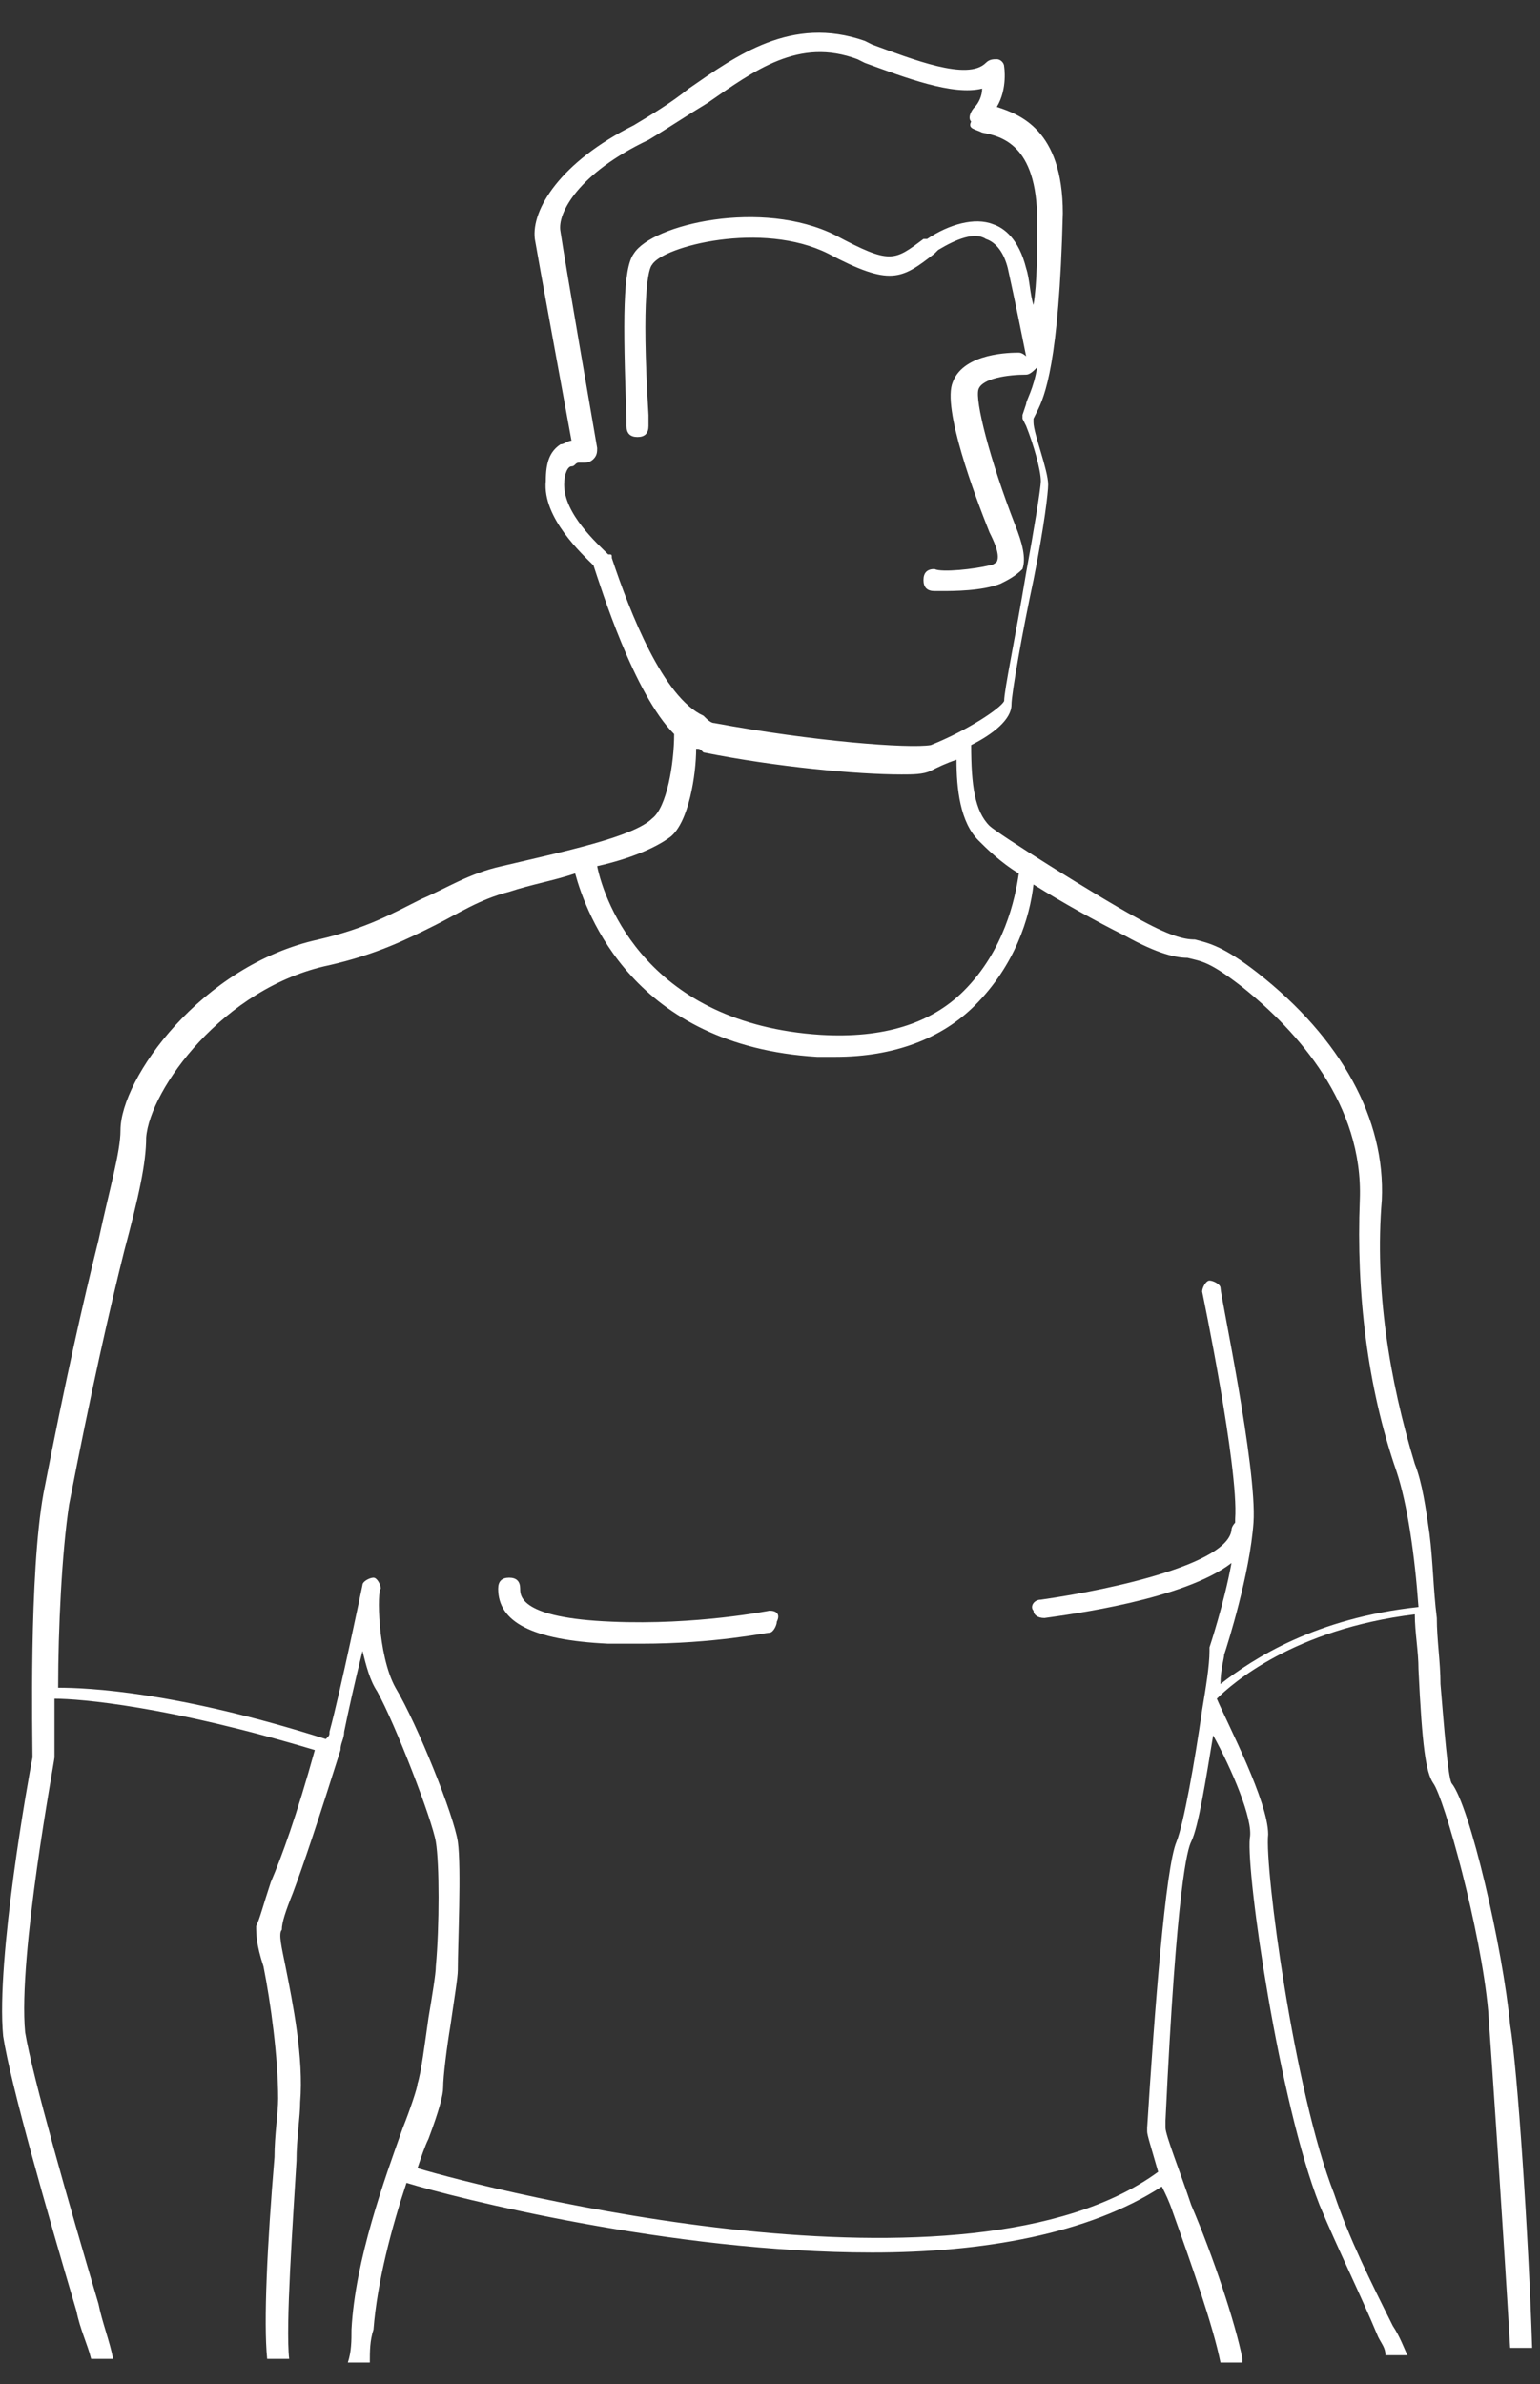 <?xml version="1.0" encoding="UTF-8"?> <svg xmlns="http://www.w3.org/2000/svg" width="42" height="65" viewBox="0 0 42 65" fill="none"><rect x="0" y="0" width="42" height="65" fill="#333333" stroke="none"/><path d="M41.186 55.215C40.986 53.115 40.086 49.215 39.586 48.615C39.486 48.415 39.386 47.115 39.286 45.915C39.286 45.315 39.186 44.715 39.186 44.115C39.086 43.315 39.086 42.615 38.986 41.815C38.886 41.115 38.786 40.415 38.586 39.915C37.886 37.615 37.486 35.115 37.686 32.715C37.786 30.515 36.586 28.315 34.286 26.515C33.386 25.815 32.986 25.715 32.586 25.615C32.286 25.615 31.886 25.515 30.986 25.015C29.886 24.415 27.186 22.715 26.986 22.515C26.586 22.115 26.486 21.415 26.486 20.315C27.086 20.015 27.586 19.615 27.586 19.215C27.586 18.915 27.886 17.215 28.186 15.815C28.486 14.315 28.586 13.415 28.586 13.215C28.586 12.815 28.186 11.815 28.186 11.515V11.415L28.286 11.215C28.486 10.815 28.886 9.915 28.986 5.815C28.986 3.515 27.786 3.115 27.186 2.915C27.486 2.415 27.386 1.815 27.386 1.815C27.386 1.715 27.286 1.615 27.186 1.615C27.086 1.615 26.986 1.615 26.886 1.715C26.386 2.215 24.886 1.615 23.786 1.215L23.586 1.115C21.586 0.415 20.086 1.515 18.786 2.415C18.286 2.815 17.786 3.115 17.286 3.415C15.286 4.415 14.486 5.715 14.586 6.515C14.686 7.115 15.386 10.915 15.586 12.015C15.486 12.015 15.386 12.115 15.286 12.115C14.986 12.315 14.886 12.615 14.886 13.115C14.786 14.115 15.886 15.115 16.186 15.415C16.386 16.015 17.286 18.915 18.386 20.015C18.386 20.815 18.186 22.015 17.786 22.315C17.286 22.815 15.386 23.215 13.686 23.615C12.786 23.815 12.186 24.215 11.486 24.515C10.686 24.915 9.986 25.315 8.686 25.615C5.486 26.315 3.286 29.415 3.286 30.815C3.286 31.415 2.986 32.415 2.686 33.815C2.286 35.415 1.786 37.615 1.186 40.715C0.786 42.915 0.886 47.415 0.886 47.915C0.786 48.415 -0.114 53.415 0.086 55.515C0.286 56.815 1.286 60.315 2.086 63.015C2.186 63.515 2.386 63.915 2.486 64.315H3.086C2.986 63.815 2.786 63.315 2.686 62.815C1.886 60.115 0.886 56.615 0.686 55.415C0.486 53.315 1.486 48.015 1.486 47.915C1.486 47.915 1.486 47.915 1.486 47.815C1.486 47.815 1.486 47.215 1.486 46.315C2.186 46.315 4.586 46.515 8.586 47.715C8.086 49.515 7.686 50.615 7.386 51.315C7.186 51.915 7.086 52.315 6.986 52.515C6.986 52.715 6.986 53.015 7.186 53.615C7.386 54.615 7.586 56.115 7.586 57.215C7.586 57.615 7.486 58.215 7.486 58.815C7.286 61.215 7.186 63.315 7.286 64.315H7.886C7.786 63.415 7.986 60.615 8.086 58.915C8.086 58.315 8.186 57.715 8.186 57.315C8.286 56.115 7.986 54.615 7.786 53.615C7.686 53.115 7.586 52.715 7.686 52.615C7.686 52.415 7.786 52.115 7.986 51.615C8.286 50.815 8.686 49.615 9.286 47.715C9.286 47.515 9.386 47.415 9.386 47.215C9.486 46.715 9.686 45.815 9.886 45.015C9.986 45.415 10.086 45.815 10.286 46.115C10.786 47.015 11.786 49.615 11.886 50.215C11.986 50.815 11.986 52.515 11.886 53.615C11.886 53.815 11.786 54.415 11.686 55.015C11.586 55.715 11.486 56.515 11.386 56.815C11.386 56.915 11.186 57.515 10.986 58.015C10.486 59.415 9.686 61.615 9.586 63.515C9.586 63.815 9.586 64.115 9.486 64.415H10.086C10.086 64.115 10.086 63.815 10.186 63.515C10.286 62.215 10.686 60.715 11.086 59.515C12.386 59.915 18.286 61.415 23.786 61.415C26.786 61.415 29.686 60.915 31.686 59.615C31.786 59.815 31.886 60.015 31.986 60.315C32.486 61.715 33.086 63.415 33.286 64.415H33.886V64.315C33.686 63.315 33.086 61.515 32.486 60.115C32.186 59.215 31.786 58.215 31.786 58.015V57.815C32.086 51.415 32.386 50.415 32.486 50.215C32.686 49.815 32.886 48.515 33.086 47.315C33.586 48.215 34.186 49.615 34.086 50.115C33.986 51.115 34.886 57.315 35.986 60.115C36.486 61.315 37.086 62.515 37.586 63.715C37.686 63.915 37.786 64.015 37.786 64.215H38.386C38.286 64.015 38.186 63.715 37.986 63.415C37.386 62.215 36.786 61.015 36.386 59.815C35.286 57.015 34.486 50.915 34.586 50.015C34.586 49.115 33.486 47.015 33.186 46.315C33.586 45.915 35.286 44.415 38.586 44.015C38.586 44.515 38.686 45.015 38.686 45.515C38.786 47.615 38.886 48.315 39.086 48.615C39.386 49.015 40.386 52.615 40.586 54.815C40.686 56.215 40.986 60.615 41.186 64.015H41.786C41.686 60.915 41.386 56.415 41.186 55.215ZM16.686 15.215C16.686 15.115 16.686 15.115 16.586 15.115C16.286 14.815 15.386 14.015 15.386 13.215C15.386 12.915 15.486 12.715 15.586 12.715C15.686 12.715 15.686 12.615 15.786 12.615H15.886C15.986 12.615 16.086 12.615 16.186 12.515C16.286 12.415 16.286 12.315 16.286 12.215C16.286 12.215 15.386 7.015 15.286 6.315C15.186 5.815 15.786 4.715 17.686 3.815C18.186 3.515 18.786 3.115 19.286 2.815C20.586 1.915 21.786 1.015 23.386 1.615L23.586 1.715C24.686 2.115 25.986 2.615 26.786 2.415C26.786 2.615 26.686 2.815 26.586 2.915C26.486 3.015 26.386 3.215 26.486 3.315C26.386 3.515 26.586 3.515 26.786 3.615C27.286 3.715 28.286 3.915 28.286 6.015C28.286 6.915 28.286 7.715 28.186 8.315C28.086 8.015 28.086 7.615 27.986 7.315C27.786 6.515 27.386 6.215 27.086 6.115C26.586 5.915 25.886 6.115 25.286 6.515H25.186C24.386 7.115 24.286 7.215 22.786 6.415C20.786 5.415 17.786 6.115 17.286 6.915C16.986 7.315 16.986 8.715 17.086 11.415C17.086 11.515 17.086 11.615 17.086 11.615C17.086 11.815 17.186 11.915 17.386 11.915C17.586 11.915 17.686 11.815 17.686 11.615C17.686 11.615 17.686 11.515 17.686 11.315C17.486 8.015 17.686 7.315 17.786 7.215C18.086 6.715 20.786 6.015 22.586 6.915C24.286 7.815 24.586 7.615 25.486 6.915L25.586 6.815C26.086 6.515 26.586 6.315 26.886 6.515C27.186 6.615 27.386 6.915 27.486 7.315C27.686 8.215 27.886 9.215 27.986 9.715C27.986 9.715 27.886 9.615 27.786 9.615C27.586 9.615 26.286 9.615 25.986 10.415C25.686 11.115 26.586 13.515 26.986 14.515C27.086 14.715 27.286 15.115 27.186 15.315C27.186 15.315 27.086 15.415 26.986 15.415C26.586 15.515 25.686 15.615 25.486 15.515C25.286 15.515 25.186 15.615 25.186 15.815C25.186 16.015 25.286 16.115 25.486 16.115C25.486 16.115 25.586 16.115 25.686 16.115C25.986 16.115 26.786 16.115 27.286 15.915C27.486 15.815 27.686 15.715 27.886 15.515C27.986 15.215 27.886 14.815 27.686 14.315C26.986 12.515 26.586 10.915 26.686 10.615C26.786 10.315 27.486 10.215 27.986 10.215C28.086 10.215 28.186 10.115 28.286 10.015C28.186 10.615 27.986 10.915 27.986 11.015L27.886 11.315V11.415L27.986 11.615C28.186 12.115 28.386 12.815 28.386 13.115C28.386 13.315 28.186 14.515 27.986 15.615C27.686 17.415 27.386 18.815 27.386 19.115C27.286 19.315 26.386 19.915 25.386 20.315C24.786 20.415 22.186 20.215 19.486 19.715C19.386 19.715 19.286 19.615 19.186 19.515C18.086 19.015 17.186 16.715 16.686 15.215ZM18.286 22.815C18.786 22.415 18.986 21.115 18.986 20.415C19.086 20.415 19.086 20.415 19.186 20.515C21.186 20.915 23.386 21.115 24.586 21.115C24.886 21.115 25.186 21.115 25.386 21.015C25.586 20.915 25.786 20.815 26.086 20.715C26.086 21.515 26.186 22.415 26.686 22.915C26.886 23.115 27.286 23.515 27.786 23.815C27.686 24.515 27.386 25.915 26.286 27.015C25.386 27.915 24.086 28.315 22.386 28.215C17.686 27.915 16.486 24.615 16.286 23.615C17.186 23.415 17.886 23.115 18.286 22.815ZM33.286 45.915C33.286 45.515 33.386 45.215 33.386 45.115C33.486 44.815 34.086 42.915 34.186 41.515C34.286 40.015 33.286 35.315 33.286 35.115C33.286 35.015 33.086 34.915 32.986 34.915C32.886 34.915 32.786 35.115 32.786 35.215C32.786 35.215 33.786 40.015 33.686 41.415V41.515C33.686 41.515 33.586 41.615 33.586 41.715C33.486 42.615 30.486 43.315 28.386 43.615C28.186 43.615 28.086 43.815 28.186 43.915C28.186 44.015 28.286 44.115 28.486 44.115C29.186 44.015 32.286 43.615 33.586 42.615C33.386 43.715 32.986 44.915 32.986 44.915C32.986 44.915 32.986 44.915 32.986 45.015C32.986 45.415 32.886 46.015 32.786 46.615C32.586 48.015 32.286 49.715 32.086 50.215C31.786 50.915 31.486 54.815 31.286 58.015V58.115C31.286 58.215 31.386 58.515 31.586 59.215C26.386 63.015 13.386 59.715 11.386 59.115C11.486 58.815 11.586 58.515 11.686 58.315C11.986 57.515 12.086 57.115 12.086 56.915C12.086 56.615 12.186 55.815 12.286 55.215C12.386 54.515 12.486 53.915 12.486 53.715C12.486 53.015 12.586 50.915 12.486 50.215C12.386 49.515 11.386 47.015 10.786 46.015C10.286 45.115 10.286 43.315 10.386 43.315C10.386 43.215 10.286 43.015 10.186 43.015C10.086 43.015 9.886 43.115 9.886 43.215C9.886 43.215 9.286 46.115 8.986 47.215C8.986 47.315 8.986 47.315 8.886 47.415C4.786 46.115 2.386 46.015 1.586 46.015C1.586 44.415 1.686 42.315 1.886 41.015C2.486 37.915 2.986 35.715 3.386 34.115C3.786 32.615 3.986 31.715 3.986 31.015C4.086 29.715 6.086 26.915 8.986 26.315C10.286 26.015 11.086 25.615 11.886 25.215C12.486 24.915 13.086 24.515 13.886 24.315C14.486 24.115 15.086 24.015 15.686 23.815C15.986 24.915 17.286 28.515 22.286 28.815C22.486 28.815 22.586 28.815 22.786 28.815C24.386 28.815 25.686 28.315 26.586 27.415C27.686 26.315 28.086 25.015 28.186 24.115C28.986 24.615 29.886 25.115 30.686 25.515C31.586 26.015 32.086 26.115 32.386 26.115C32.786 26.215 32.986 26.215 33.886 26.915C35.386 28.115 37.186 30.115 37.086 32.715C36.986 35.215 37.286 37.815 38.086 40.115C38.386 41.015 38.586 42.415 38.686 43.815C35.886 44.115 34.186 45.215 33.286 45.915Z" fill="white"></path><path d="M20.986 43.915C20.986 43.915 18.986 44.315 16.686 44.215C14.186 44.115 14.186 43.515 14.186 43.315C14.186 43.115 14.086 43.015 13.886 43.015C13.686 43.015 13.586 43.115 13.586 43.315C13.586 44.215 14.486 44.715 16.586 44.815C16.886 44.815 17.186 44.815 17.486 44.815C19.486 44.815 20.886 44.515 20.986 44.515C21.086 44.515 21.186 44.315 21.186 44.215C21.286 44.015 21.186 43.915 20.986 43.915Z" fill="white"></path></svg> 